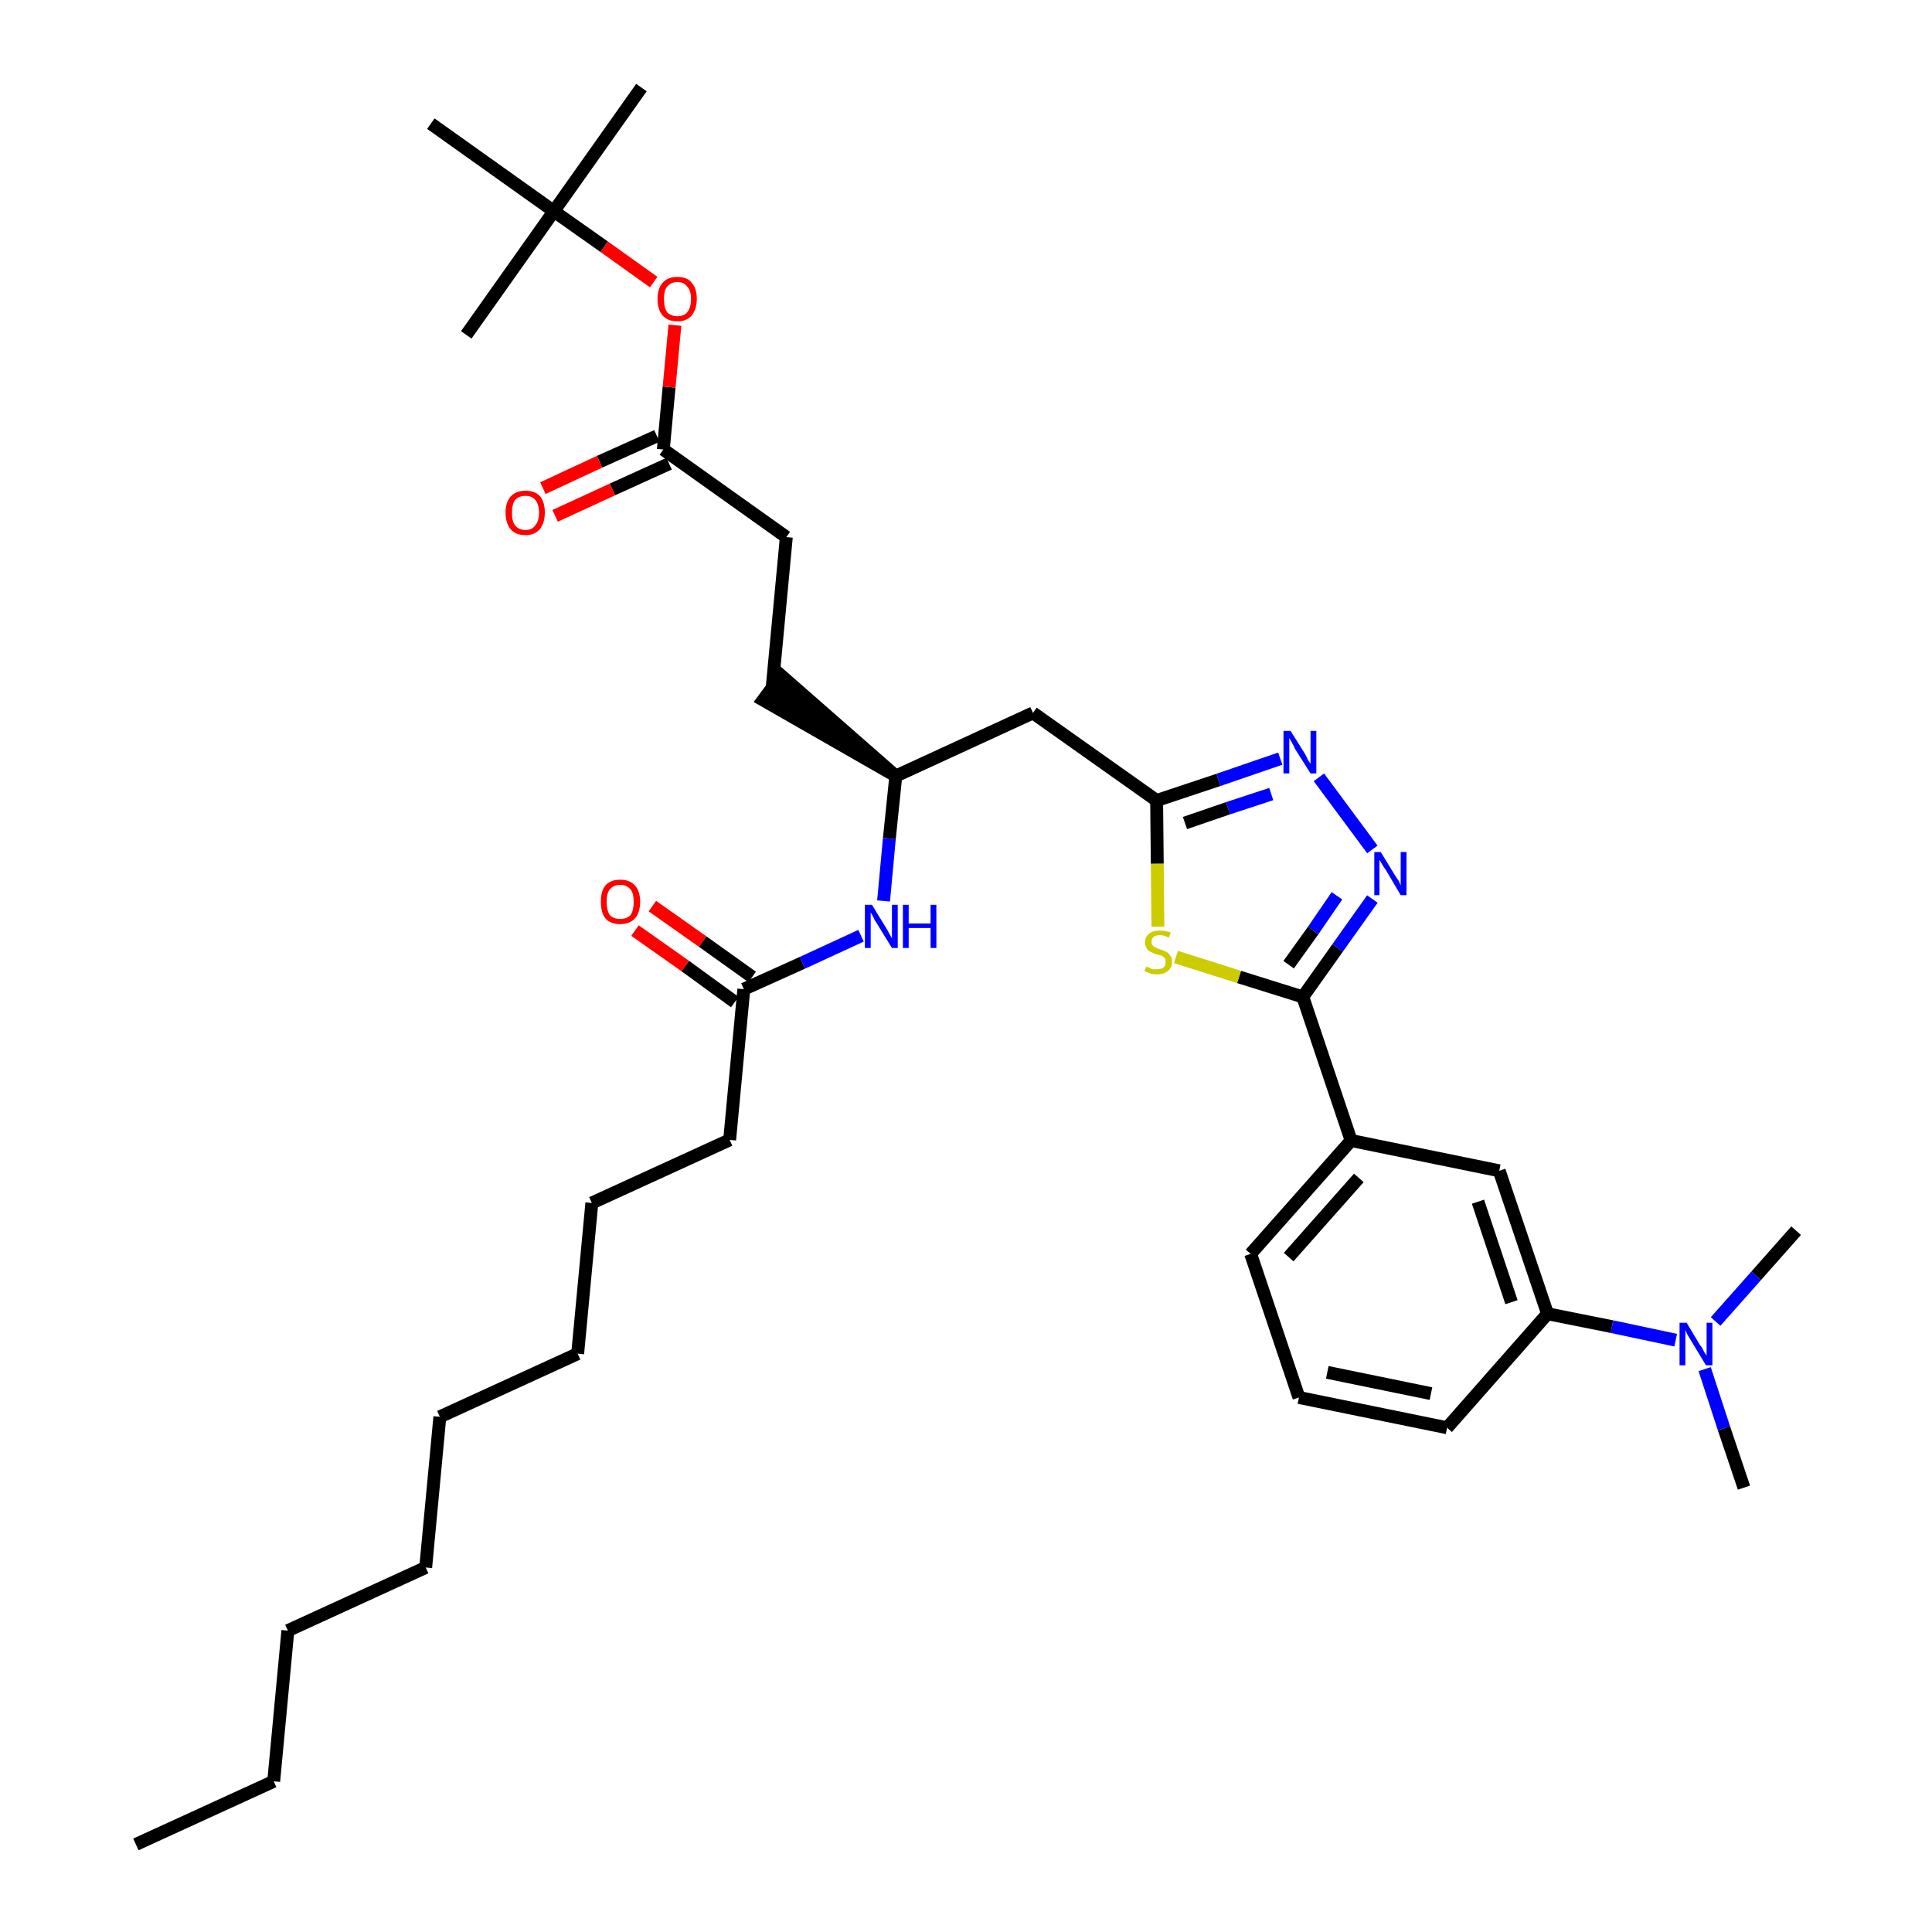 <?xml version='1.0' encoding='iso-8859-1'?>
<svg version='1.1' baseProfile='full'
              xmlns='http://www.w3.org/2000/svg'
                      xmlns:rdkit='http://www.rdkit.org/xml'
                      xmlns:xlink='http://www.w3.org/1999/xlink'
                  xml:space='preserve'
width='300px' height='300px' viewBox='0 0 300 300'>
<!-- END OF HEADER -->
<path class='bond-0 atom-0 atom-1' d='M 21.1,286.4 L 42.5,276.6' style='fill:none;fill-rule:evenodd;stroke:#000000;stroke-width:2.0px;stroke-linecap:butt;stroke-linejoin:miter;stroke-opacity:1' />
<path class='bond-1 atom-1 atom-2' d='M 42.5,276.6 L 44.7,253.2' style='fill:none;fill-rule:evenodd;stroke:#000000;stroke-width:2.0px;stroke-linecap:butt;stroke-linejoin:miter;stroke-opacity:1' />
<path class='bond-2 atom-2 atom-3' d='M 44.7,253.2 L 66.1,243.4' style='fill:none;fill-rule:evenodd;stroke:#000000;stroke-width:2.0px;stroke-linecap:butt;stroke-linejoin:miter;stroke-opacity:1' />
<path class='bond-3 atom-3 atom-4' d='M 66.1,243.4 L 68.3,220.0' style='fill:none;fill-rule:evenodd;stroke:#000000;stroke-width:2.0px;stroke-linecap:butt;stroke-linejoin:miter;stroke-opacity:1' />
<path class='bond-4 atom-4 atom-5' d='M 68.3,220.0 L 89.7,210.2' style='fill:none;fill-rule:evenodd;stroke:#000000;stroke-width:2.0px;stroke-linecap:butt;stroke-linejoin:miter;stroke-opacity:1' />
<path class='bond-5 atom-5 atom-6' d='M 89.7,210.2 L 91.9,186.8' style='fill:none;fill-rule:evenodd;stroke:#000000;stroke-width:2.0px;stroke-linecap:butt;stroke-linejoin:miter;stroke-opacity:1' />
<path class='bond-6 atom-6 atom-7' d='M 91.9,186.8 L 113.3,177.0' style='fill:none;fill-rule:evenodd;stroke:#000000;stroke-width:2.0px;stroke-linecap:butt;stroke-linejoin:miter;stroke-opacity:1' />
<path class='bond-7 atom-7 atom-8' d='M 113.3,177.0 L 115.5,153.6' style='fill:none;fill-rule:evenodd;stroke:#000000;stroke-width:2.0px;stroke-linecap:butt;stroke-linejoin:miter;stroke-opacity:1' />
<path class='bond-8 atom-8 atom-9' d='M 116.8,151.7 L 109.1,146.2' style='fill:none;fill-rule:evenodd;stroke:#000000;stroke-width:2.0px;stroke-linecap:butt;stroke-linejoin:miter;stroke-opacity:1' />
<path class='bond-8 atom-8 atom-9' d='M 109.1,146.2 L 101.3,140.7' style='fill:none;fill-rule:evenodd;stroke:#FF0000;stroke-width:2.0px;stroke-linecap:butt;stroke-linejoin:miter;stroke-opacity:1' />
<path class='bond-8 atom-8 atom-9' d='M 114.1,155.6 L 106.4,150.0' style='fill:none;fill-rule:evenodd;stroke:#000000;stroke-width:2.0px;stroke-linecap:butt;stroke-linejoin:miter;stroke-opacity:1' />
<path class='bond-8 atom-8 atom-9' d='M 106.4,150.0 L 98.6,144.5' style='fill:none;fill-rule:evenodd;stroke:#FF0000;stroke-width:2.0px;stroke-linecap:butt;stroke-linejoin:miter;stroke-opacity:1' />
<path class='bond-9 atom-8 atom-10' d='M 115.5,153.6 L 124.6,149.5' style='fill:none;fill-rule:evenodd;stroke:#000000;stroke-width:2.0px;stroke-linecap:butt;stroke-linejoin:miter;stroke-opacity:1' />
<path class='bond-9 atom-8 atom-10' d='M 124.6,149.5 L 133.7,145.3' style='fill:none;fill-rule:evenodd;stroke:#0000FF;stroke-width:2.0px;stroke-linecap:butt;stroke-linejoin:miter;stroke-opacity:1' />
<path class='bond-10 atom-10 atom-11' d='M 137.2,139.9 L 138.1,130.2' style='fill:none;fill-rule:evenodd;stroke:#0000FF;stroke-width:2.0px;stroke-linecap:butt;stroke-linejoin:miter;stroke-opacity:1' />
<path class='bond-10 atom-10 atom-11' d='M 138.1,130.2 L 139.1,120.5' style='fill:none;fill-rule:evenodd;stroke:#000000;stroke-width:2.0px;stroke-linecap:butt;stroke-linejoin:miter;stroke-opacity:1' />
<path class='bond-11 atom-11 atom-12' d='M 139.1,120.5 L 121.3,104.9 L 118.5,108.7 Z' style='fill:#000000;fill-rule:evenodd;fill-opacity:1;stroke:#000000;stroke-width:2.0px;stroke-linecap:butt;stroke-linejoin:miter;stroke-opacity:1;' />
<path class='bond-20 atom-11 atom-21' d='M 139.1,120.5 L 160.4,110.7' style='fill:none;fill-rule:evenodd;stroke:#000000;stroke-width:2.0px;stroke-linecap:butt;stroke-linejoin:miter;stroke-opacity:1' />
<path class='bond-12 atom-12 atom-13' d='M 119.9,106.8 L 122.1,83.4' style='fill:none;fill-rule:evenodd;stroke:#000000;stroke-width:2.0px;stroke-linecap:butt;stroke-linejoin:miter;stroke-opacity:1' />
<path class='bond-13 atom-13 atom-14' d='M 122.1,83.4 L 103.0,69.8' style='fill:none;fill-rule:evenodd;stroke:#000000;stroke-width:2.0px;stroke-linecap:butt;stroke-linejoin:miter;stroke-opacity:1' />
<path class='bond-14 atom-14 atom-15' d='M 102.0,67.7 L 93.1,71.7' style='fill:none;fill-rule:evenodd;stroke:#000000;stroke-width:2.0px;stroke-linecap:butt;stroke-linejoin:miter;stroke-opacity:1' />
<path class='bond-14 atom-14 atom-15' d='M 93.1,71.7 L 84.3,75.8' style='fill:none;fill-rule:evenodd;stroke:#FF0000;stroke-width:2.0px;stroke-linecap:butt;stroke-linejoin:miter;stroke-opacity:1' />
<path class='bond-14 atom-14 atom-15' d='M 103.9,72.0 L 95.1,76.0' style='fill:none;fill-rule:evenodd;stroke:#000000;stroke-width:2.0px;stroke-linecap:butt;stroke-linejoin:miter;stroke-opacity:1' />
<path class='bond-14 atom-14 atom-15' d='M 95.1,76.0 L 86.2,80.1' style='fill:none;fill-rule:evenodd;stroke:#FF0000;stroke-width:2.0px;stroke-linecap:butt;stroke-linejoin:miter;stroke-opacity:1' />
<path class='bond-15 atom-14 atom-16' d='M 103.0,69.8 L 103.9,60.1' style='fill:none;fill-rule:evenodd;stroke:#000000;stroke-width:2.0px;stroke-linecap:butt;stroke-linejoin:miter;stroke-opacity:1' />
<path class='bond-15 atom-14 atom-16' d='M 103.9,60.1 L 104.8,50.5' style='fill:none;fill-rule:evenodd;stroke:#FF0000;stroke-width:2.0px;stroke-linecap:butt;stroke-linejoin:miter;stroke-opacity:1' />
<path class='bond-16 atom-16 atom-17' d='M 101.5,43.8 L 93.8,38.3' style='fill:none;fill-rule:evenodd;stroke:#FF0000;stroke-width:2.0px;stroke-linecap:butt;stroke-linejoin:miter;stroke-opacity:1' />
<path class='bond-16 atom-16 atom-17' d='M 93.8,38.3 L 86.0,32.8' style='fill:none;fill-rule:evenodd;stroke:#000000;stroke-width:2.0px;stroke-linecap:butt;stroke-linejoin:miter;stroke-opacity:1' />
<path class='bond-17 atom-17 atom-18' d='M 86.0,32.8 L 99.6,13.6' style='fill:none;fill-rule:evenodd;stroke:#000000;stroke-width:2.0px;stroke-linecap:butt;stroke-linejoin:miter;stroke-opacity:1' />
<path class='bond-18 atom-17 atom-19' d='M 86.0,32.8 L 72.4,52.0' style='fill:none;fill-rule:evenodd;stroke:#000000;stroke-width:2.0px;stroke-linecap:butt;stroke-linejoin:miter;stroke-opacity:1' />
<path class='bond-19 atom-17 atom-20' d='M 86.0,32.8 L 66.9,19.2' style='fill:none;fill-rule:evenodd;stroke:#000000;stroke-width:2.0px;stroke-linecap:butt;stroke-linejoin:miter;stroke-opacity:1' />
<path class='bond-21 atom-21 atom-22' d='M 160.4,110.7 L 179.6,124.3' style='fill:none;fill-rule:evenodd;stroke:#000000;stroke-width:2.0px;stroke-linecap:butt;stroke-linejoin:miter;stroke-opacity:1' />
<path class='bond-22 atom-22 atom-23' d='M 179.6,124.3 L 189.2,121.1' style='fill:none;fill-rule:evenodd;stroke:#000000;stroke-width:2.0px;stroke-linecap:butt;stroke-linejoin:miter;stroke-opacity:1' />
<path class='bond-22 atom-22 atom-23' d='M 189.2,121.1 L 198.8,117.8' style='fill:none;fill-rule:evenodd;stroke:#0000FF;stroke-width:2.0px;stroke-linecap:butt;stroke-linejoin:miter;stroke-opacity:1' />
<path class='bond-22 atom-22 atom-23' d='M 184.0,127.8 L 190.7,125.5' style='fill:none;fill-rule:evenodd;stroke:#000000;stroke-width:2.0px;stroke-linecap:butt;stroke-linejoin:miter;stroke-opacity:1' />
<path class='bond-22 atom-22 atom-23' d='M 190.7,125.5 L 197.4,123.3' style='fill:none;fill-rule:evenodd;stroke:#0000FF;stroke-width:2.0px;stroke-linecap:butt;stroke-linejoin:miter;stroke-opacity:1' />
<path class='bond-35 atom-35 atom-22' d='M 179.8,143.9 L 179.7,134.1' style='fill:none;fill-rule:evenodd;stroke:#CCCC00;stroke-width:2.0px;stroke-linecap:butt;stroke-linejoin:miter;stroke-opacity:1' />
<path class='bond-35 atom-35 atom-22' d='M 179.7,134.1 L 179.6,124.3' style='fill:none;fill-rule:evenodd;stroke:#000000;stroke-width:2.0px;stroke-linecap:butt;stroke-linejoin:miter;stroke-opacity:1' />
<path class='bond-23 atom-23 atom-24' d='M 204.8,120.7 L 213.1,131.9' style='fill:none;fill-rule:evenodd;stroke:#0000FF;stroke-width:2.0px;stroke-linecap:butt;stroke-linejoin:miter;stroke-opacity:1' />
<path class='bond-24 atom-24 atom-25' d='M 213.1,139.6 L 207.7,147.2' style='fill:none;fill-rule:evenodd;stroke:#0000FF;stroke-width:2.0px;stroke-linecap:butt;stroke-linejoin:miter;stroke-opacity:1' />
<path class='bond-24 atom-24 atom-25' d='M 207.7,147.2 L 202.3,154.8' style='fill:none;fill-rule:evenodd;stroke:#000000;stroke-width:2.0px;stroke-linecap:butt;stroke-linejoin:miter;stroke-opacity:1' />
<path class='bond-24 atom-24 atom-25' d='M 207.6,139.1 L 203.9,144.5' style='fill:none;fill-rule:evenodd;stroke:#0000FF;stroke-width:2.0px;stroke-linecap:butt;stroke-linejoin:miter;stroke-opacity:1' />
<path class='bond-24 atom-24 atom-25' d='M 203.9,144.5 L 200.1,149.8' style='fill:none;fill-rule:evenodd;stroke:#000000;stroke-width:2.0px;stroke-linecap:butt;stroke-linejoin:miter;stroke-opacity:1' />
<path class='bond-25 atom-25 atom-26' d='M 202.3,154.8 L 209.8,177.1' style='fill:none;fill-rule:evenodd;stroke:#000000;stroke-width:2.0px;stroke-linecap:butt;stroke-linejoin:miter;stroke-opacity:1' />
<path class='bond-34 atom-25 atom-35' d='M 202.3,154.8 L 192.4,151.7' style='fill:none;fill-rule:evenodd;stroke:#000000;stroke-width:2.0px;stroke-linecap:butt;stroke-linejoin:miter;stroke-opacity:1' />
<path class='bond-34 atom-25 atom-35' d='M 192.4,151.7 L 182.6,148.6' style='fill:none;fill-rule:evenodd;stroke:#CCCC00;stroke-width:2.0px;stroke-linecap:butt;stroke-linejoin:miter;stroke-opacity:1' />
<path class='bond-26 atom-26 atom-27' d='M 209.8,177.1 L 194.2,194.7' style='fill:none;fill-rule:evenodd;stroke:#000000;stroke-width:2.0px;stroke-linecap:butt;stroke-linejoin:miter;stroke-opacity:1' />
<path class='bond-26 atom-26 atom-27' d='M 211.0,182.9 L 200.1,195.2' style='fill:none;fill-rule:evenodd;stroke:#000000;stroke-width:2.0px;stroke-linecap:butt;stroke-linejoin:miter;stroke-opacity:1' />
<path class='bond-36 atom-34 atom-26' d='M 232.8,181.8 L 209.8,177.1' style='fill:none;fill-rule:evenodd;stroke:#000000;stroke-width:2.0px;stroke-linecap:butt;stroke-linejoin:miter;stroke-opacity:1' />
<path class='bond-27 atom-27 atom-28' d='M 194.2,194.7 L 201.7,217.0' style='fill:none;fill-rule:evenodd;stroke:#000000;stroke-width:2.0px;stroke-linecap:butt;stroke-linejoin:miter;stroke-opacity:1' />
<path class='bond-28 atom-28 atom-29' d='M 201.7,217.0 L 224.7,221.7' style='fill:none;fill-rule:evenodd;stroke:#000000;stroke-width:2.0px;stroke-linecap:butt;stroke-linejoin:miter;stroke-opacity:1' />
<path class='bond-28 atom-28 atom-29' d='M 206.1,213.1 L 222.2,216.4' style='fill:none;fill-rule:evenodd;stroke:#000000;stroke-width:2.0px;stroke-linecap:butt;stroke-linejoin:miter;stroke-opacity:1' />
<path class='bond-29 atom-29 atom-30' d='M 224.7,221.7 L 240.3,204.0' style='fill:none;fill-rule:evenodd;stroke:#000000;stroke-width:2.0px;stroke-linecap:butt;stroke-linejoin:miter;stroke-opacity:1' />
<path class='bond-30 atom-30 atom-31' d='M 240.3,204.0 L 250.3,206.0' style='fill:none;fill-rule:evenodd;stroke:#000000;stroke-width:2.0px;stroke-linecap:butt;stroke-linejoin:miter;stroke-opacity:1' />
<path class='bond-30 atom-30 atom-31' d='M 250.3,206.0 L 260.2,208.1' style='fill:none;fill-rule:evenodd;stroke:#0000FF;stroke-width:2.0px;stroke-linecap:butt;stroke-linejoin:miter;stroke-opacity:1' />
<path class='bond-33 atom-30 atom-34' d='M 240.3,204.0 L 232.8,181.8' style='fill:none;fill-rule:evenodd;stroke:#000000;stroke-width:2.0px;stroke-linecap:butt;stroke-linejoin:miter;stroke-opacity:1' />
<path class='bond-33 atom-30 atom-34' d='M 234.7,202.2 L 229.5,186.6' style='fill:none;fill-rule:evenodd;stroke:#000000;stroke-width:2.0px;stroke-linecap:butt;stroke-linejoin:miter;stroke-opacity:1' />
<path class='bond-31 atom-31 atom-32' d='M 264.7,212.6 L 267.7,221.8' style='fill:none;fill-rule:evenodd;stroke:#0000FF;stroke-width:2.0px;stroke-linecap:butt;stroke-linejoin:miter;stroke-opacity:1' />
<path class='bond-31 atom-31 atom-32' d='M 267.7,221.8 L 270.8,231.0' style='fill:none;fill-rule:evenodd;stroke:#000000;stroke-width:2.0px;stroke-linecap:butt;stroke-linejoin:miter;stroke-opacity:1' />
<path class='bond-32 atom-31 atom-33' d='M 266.4,205.2 L 272.7,198.1' style='fill:none;fill-rule:evenodd;stroke:#0000FF;stroke-width:2.0px;stroke-linecap:butt;stroke-linejoin:miter;stroke-opacity:1' />
<path class='bond-32 atom-31 atom-33' d='M 272.7,198.1 L 278.9,191.1' style='fill:none;fill-rule:evenodd;stroke:#000000;stroke-width:2.0px;stroke-linecap:butt;stroke-linejoin:miter;stroke-opacity:1' />
<path  class='atom-9' d='M 93.3 140.0
Q 93.3 138.4, 94.0 137.5
Q 94.8 136.6, 96.3 136.6
Q 97.8 136.6, 98.6 137.5
Q 99.4 138.4, 99.4 140.0
Q 99.4 141.7, 98.6 142.6
Q 97.8 143.5, 96.3 143.5
Q 94.8 143.5, 94.0 142.6
Q 93.3 141.7, 93.3 140.0
M 96.3 142.7
Q 97.3 142.7, 97.9 142.1
Q 98.4 141.4, 98.4 140.0
Q 98.4 138.7, 97.9 138.1
Q 97.3 137.4, 96.3 137.4
Q 95.3 137.4, 94.7 138.1
Q 94.2 138.7, 94.2 140.0
Q 94.2 141.4, 94.7 142.1
Q 95.3 142.7, 96.3 142.7
' fill='#FF0000'/>
<path  class='atom-10' d='M 135.4 140.5
L 137.6 144.1
Q 137.8 144.4, 138.1 145.0
Q 138.5 145.7, 138.5 145.7
L 138.5 140.5
L 139.4 140.5
L 139.4 147.2
L 138.5 147.2
L 136.1 143.3
Q 135.8 142.9, 135.6 142.4
Q 135.3 141.8, 135.2 141.7
L 135.2 147.2
L 134.3 147.2
L 134.3 140.5
L 135.4 140.5
' fill='#0000FF'/>
<path  class='atom-10' d='M 140.2 140.5
L 141.1 140.5
L 141.1 143.4
L 144.5 143.4
L 144.5 140.5
L 145.4 140.5
L 145.4 147.2
L 144.5 147.2
L 144.5 144.1
L 141.1 144.1
L 141.1 147.2
L 140.2 147.2
L 140.2 140.5
' fill='#0000FF'/>
<path  class='atom-15' d='M 78.5 79.6
Q 78.5 78.0, 79.3 77.1
Q 80.1 76.2, 81.6 76.2
Q 83.1 76.2, 83.9 77.1
Q 84.6 78.0, 84.6 79.6
Q 84.6 81.2, 83.8 82.2
Q 83.0 83.1, 81.6 83.1
Q 80.1 83.1, 79.3 82.2
Q 78.5 81.2, 78.5 79.6
M 81.6 82.3
Q 82.6 82.3, 83.1 81.6
Q 83.7 80.9, 83.7 79.6
Q 83.7 78.3, 83.1 77.6
Q 82.6 77.0, 81.6 77.0
Q 80.6 77.0, 80.0 77.6
Q 79.5 78.3, 79.5 79.6
Q 79.5 81.0, 80.0 81.6
Q 80.6 82.3, 81.6 82.3
' fill='#FF0000'/>
<path  class='atom-16' d='M 102.1 46.4
Q 102.1 44.8, 102.9 43.9
Q 103.7 43.0, 105.2 43.0
Q 106.7 43.0, 107.4 43.9
Q 108.2 44.8, 108.2 46.4
Q 108.2 48.0, 107.4 49.0
Q 106.6 49.9, 105.2 49.9
Q 103.7 49.9, 102.9 49.0
Q 102.1 48.1, 102.1 46.4
M 105.2 49.1
Q 106.2 49.1, 106.7 48.5
Q 107.3 47.8, 107.3 46.4
Q 107.3 45.1, 106.7 44.5
Q 106.2 43.8, 105.2 43.8
Q 104.2 43.8, 103.6 44.5
Q 103.1 45.1, 103.1 46.4
Q 103.1 47.8, 103.6 48.5
Q 104.2 49.1, 105.2 49.1
' fill='#FF0000'/>
<path  class='atom-23' d='M 200.4 113.5
L 202.6 117.0
Q 202.8 117.3, 203.1 118.0
Q 203.5 118.6, 203.5 118.6
L 203.5 113.5
L 204.4 113.5
L 204.4 120.1
L 203.5 120.1
L 201.1 116.3
Q 200.9 115.8, 200.6 115.3
Q 200.3 114.8, 200.2 114.6
L 200.2 120.1
L 199.3 120.1
L 199.3 113.5
L 200.4 113.5
' fill='#0000FF'/>
<path  class='atom-24' d='M 214.4 132.3
L 216.6 135.9
Q 216.8 136.2, 217.2 136.8
Q 217.5 137.5, 217.5 137.5
L 217.5 132.3
L 218.4 132.3
L 218.4 139.0
L 217.5 139.0
L 215.2 135.1
Q 214.9 134.7, 214.6 134.2
Q 214.3 133.7, 214.2 133.5
L 214.2 139.0
L 213.4 139.0
L 213.4 132.3
L 214.4 132.3
' fill='#0000FF'/>
<path  class='atom-31' d='M 261.9 205.4
L 264.0 208.9
Q 264.3 209.2, 264.6 209.9
Q 265.0 210.5, 265.0 210.5
L 265.0 205.4
L 265.9 205.4
L 265.9 212.0
L 264.9 212.0
L 262.6 208.2
Q 262.3 207.7, 262.0 207.2
Q 261.8 206.7, 261.7 206.5
L 261.7 212.0
L 260.8 212.0
L 260.8 205.4
L 261.9 205.4
' fill='#0000FF'/>
<path  class='atom-35' d='M 178.0 150.1
Q 178.0 150.1, 178.3 150.2
Q 178.7 150.4, 179.0 150.5
Q 179.3 150.5, 179.7 150.5
Q 180.3 150.5, 180.7 150.2
Q 181.0 149.9, 181.0 149.4
Q 181.0 149.0, 180.9 148.8
Q 180.7 148.6, 180.4 148.4
Q 180.1 148.3, 179.6 148.2
Q 179.0 148.0, 178.7 147.8
Q 178.3 147.7, 178.1 147.3
Q 177.8 146.9, 177.8 146.3
Q 177.8 145.5, 178.4 145.0
Q 179.0 144.5, 180.1 144.5
Q 180.9 144.5, 181.8 144.8
L 181.5 145.6
Q 180.7 145.2, 180.1 145.2
Q 179.5 145.2, 179.1 145.5
Q 178.8 145.8, 178.8 146.2
Q 178.8 146.6, 179.0 146.8
Q 179.1 147.0, 179.4 147.1
Q 179.7 147.3, 180.1 147.4
Q 180.7 147.6, 181.1 147.8
Q 181.5 148.0, 181.7 148.4
Q 182.0 148.7, 182.0 149.4
Q 182.0 150.3, 181.3 150.8
Q 180.7 151.3, 179.7 151.3
Q 179.1 151.3, 178.7 151.2
Q 178.2 151.0, 177.7 150.8
L 178.0 150.1
' fill='#CCCC00'/>
</svg>
